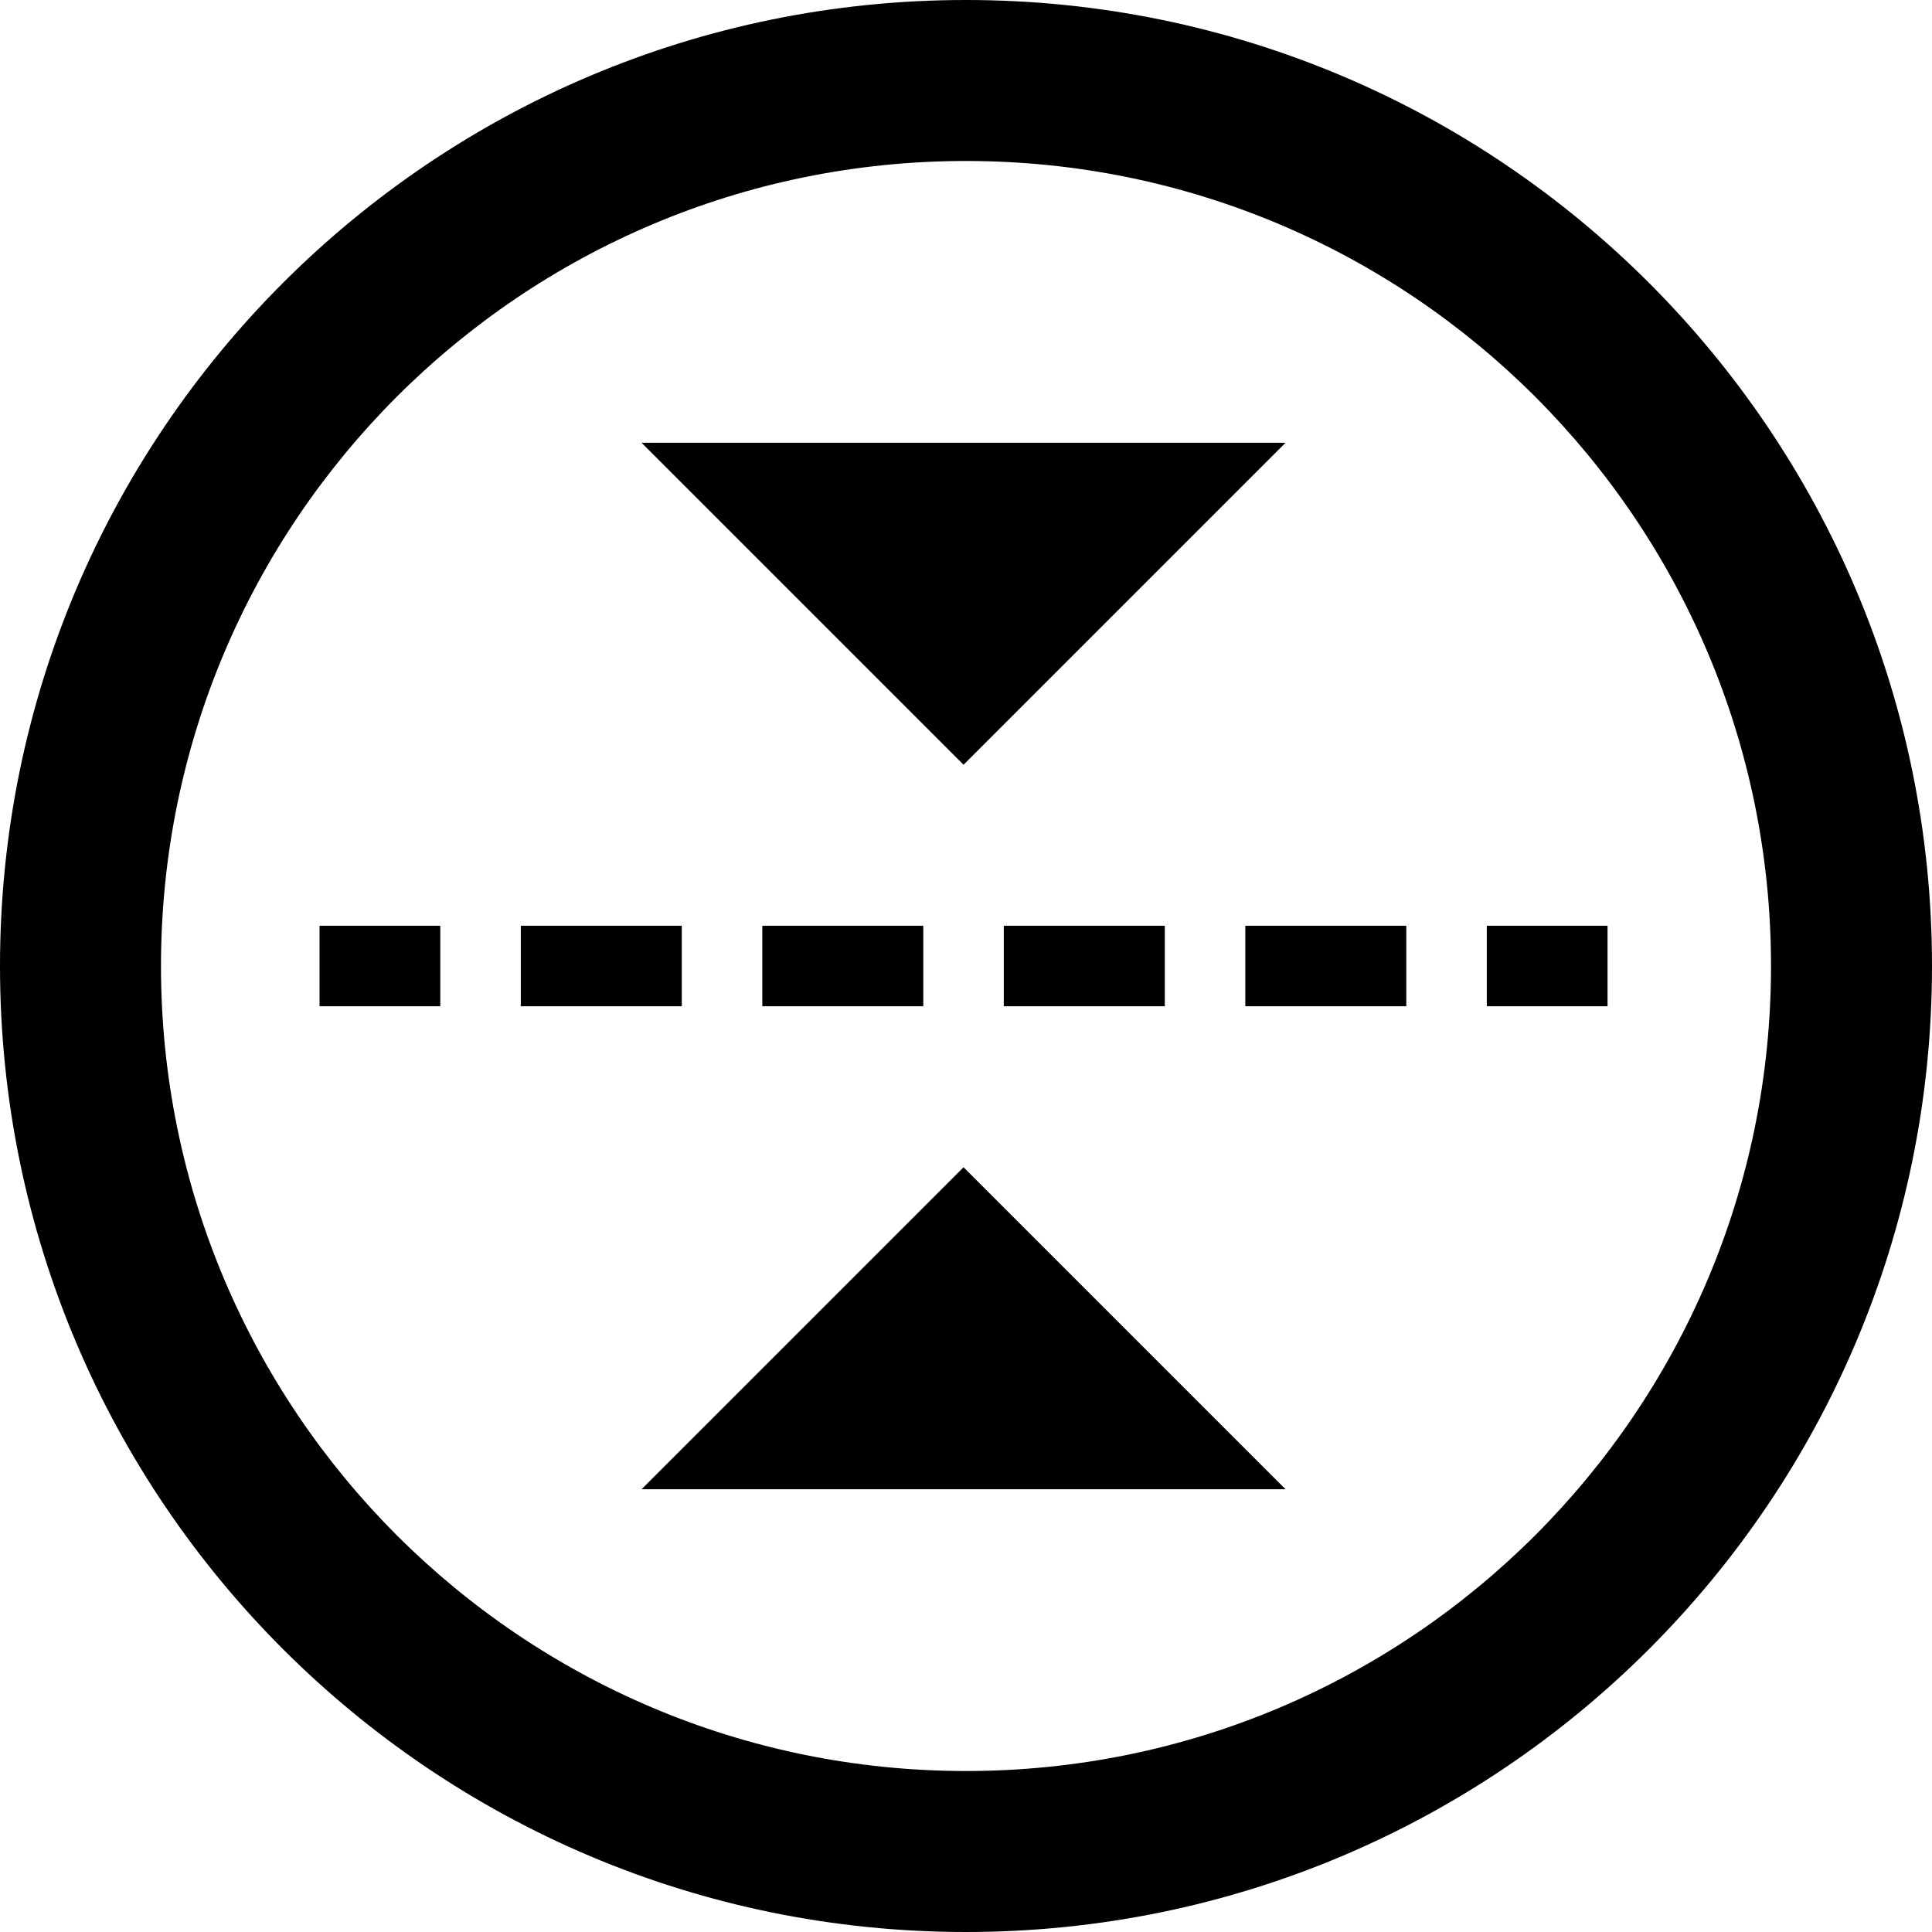 <svg xmlns="http://www.w3.org/2000/svg" xmlns:svg="http://www.w3.org/2000/svg" id="svg4244" width="48" height="48" version="1.1"><defs id="defs4246"><linearGradient id="linearGradient4214-9-6-6-9-1"><stop id="stop4216-3-1-6-7-6" offset="0" style="stop-color:#fff;stop-opacity:1"/><stop style="stop-color:#fff;stop-opacity:.471" id="stop4218-02-2-7-8-8" offset=".794"/><stop id="stop4220-56-7-0-5-4" offset="1" style="stop-color:#fff;stop-opacity:0"/></linearGradient><linearGradient id="linearGradient6412-1"><stop id="stop6414-0" offset="0" style="stop-color:#fff;stop-opacity:.588"/><stop style="stop-color:#fff;stop-opacity:1" id="stop6478-9" offset=".4"/><stop id="stop6416-0" offset="1" style="stop-color:#fff;stop-opacity:0"/></linearGradient><linearGradient id="linearGradient6430-8"><stop id="stop6432-4" offset="0" style="stop-color:#fff;stop-opacity:1"/><stop id="stop6434-0" offset="1" style="stop-color:#fff;stop-opacity:0"/></linearGradient><linearGradient id="linearGradient4214-9-6-6-9"><stop id="stop4216-3-1-6-7" offset="0" style="stop-color:#0078b4;stop-opacity:1"/><stop style="stop-color:#0078b4;stop-opacity:.471" id="stop4218-02-2-7-8" offset=".794"/><stop id="stop4220-56-7-0-5" offset="1" style="stop-color:#0078b4;stop-opacity:0"/></linearGradient><linearGradient id="linearGradient6412"><stop id="stop6414" offset="0" style="stop-color:#0078b4;stop-opacity:.588"/><stop style="stop-color:#0078b4;stop-opacity:1" id="stop6478" offset=".4"/><stop id="stop6416" offset="1" style="stop-color:#0078b4;stop-opacity:0"/></linearGradient><linearGradient id="linearGradient6430"><stop id="stop6432" offset="0" style="stop-color:#0078b4;stop-opacity:1"/><stop id="stop6434" offset="1" style="stop-color:#0078b4;stop-opacity:0"/></linearGradient><linearGradient id="linearGradient4214-9-6-6-9-8"><stop id="stop4216-3-1-6-7-0" offset="0" style="stop-color:#0078b4;stop-opacity:1"/><stop style="stop-color:#0078b4;stop-opacity:.471" id="stop4218-02-2-7-8-2" offset=".794"/><stop id="stop4220-56-7-0-5-41" offset="1" style="stop-color:#0078b4;stop-opacity:0"/></linearGradient><linearGradient id="linearGradient4520-9"><stop style="stop-color:#fff;stop-opacity:1" id="stop4522-6" offset="0"/><stop style="stop-color:#fff;stop-opacity:0" id="stop4524-3" offset="1"/></linearGradient></defs><g id="layer1"><g style="display:inline;fill:#000" id="g5109" transform="translate(-96.061,-344)"><path style="color:#000;fill:#000;fill-opacity:1;fill-rule:nonzero;stroke:none;stroke-width:1.5;marker:none;visibility:visible;display:inline;overflow:visible;enable-background:accumulate" id="path3850-7-4-8-4-5-4-8-3" d="M 60,72 C 48.954,72 40,80.954 40,92 40,103.046 48.954,112 60,112 71.046,112 80,103.046 80,92 80,80.954 71.046,72 60,72 z m 0,3.333 c 9.205,0 16.667,7.462 16.667,16.667 0,9.205 -7.462,16.667 -16.667,16.667 -9.205,0 -16.667,-7.462 -16.667,-16.667 0,-9.205 7.462,-16.667 16.667,-16.667 z" transform="matrix(1.2,0,0,1.2,48.061,257.6)"/><path style="font-size:medium;font-style:normal;font-variant:normal;font-weight:400;font-stretch:normal;text-indent:0;text-align:start;text-decoration:none;line-height:normal;letter-spacing:normal;word-spacing:normal;text-transform:none;direction:ltr;block-progression:tb;writing-mode:lr-tb;text-anchor:start;baseline-shift:baseline;color:#000;fill:#000;fill-opacity:1;stroke:none;stroke-width:2;marker:none;visibility:visible;display:inline;overflow:visible;enable-background:accumulate;font-family:Sans;-inkscape-font-specification:Sans" id="path4938-0" d="m 185,367 0,2 4,0 0,-2 z m -2,2 0,-2 -4,0 0,2 z m -15,-2 0,2 3,0 0,-2 z m 5,0 0,2 4,0 0,-2 z m 18,0 0,2 4,0 0,-2 z m 6,0 0,2 3,0 0,-2 z" transform="translate(-64,0)"/><path id="path5073" d="m 120,363 -8,-8 16,0 z" style="fill:#000;fill-opacity:1;stroke:none"/><path id="path5075" d="m 120,373 -8,8 16,0 z" style="fill:#000;fill-opacity:1;stroke:none"/></g></g></svg>